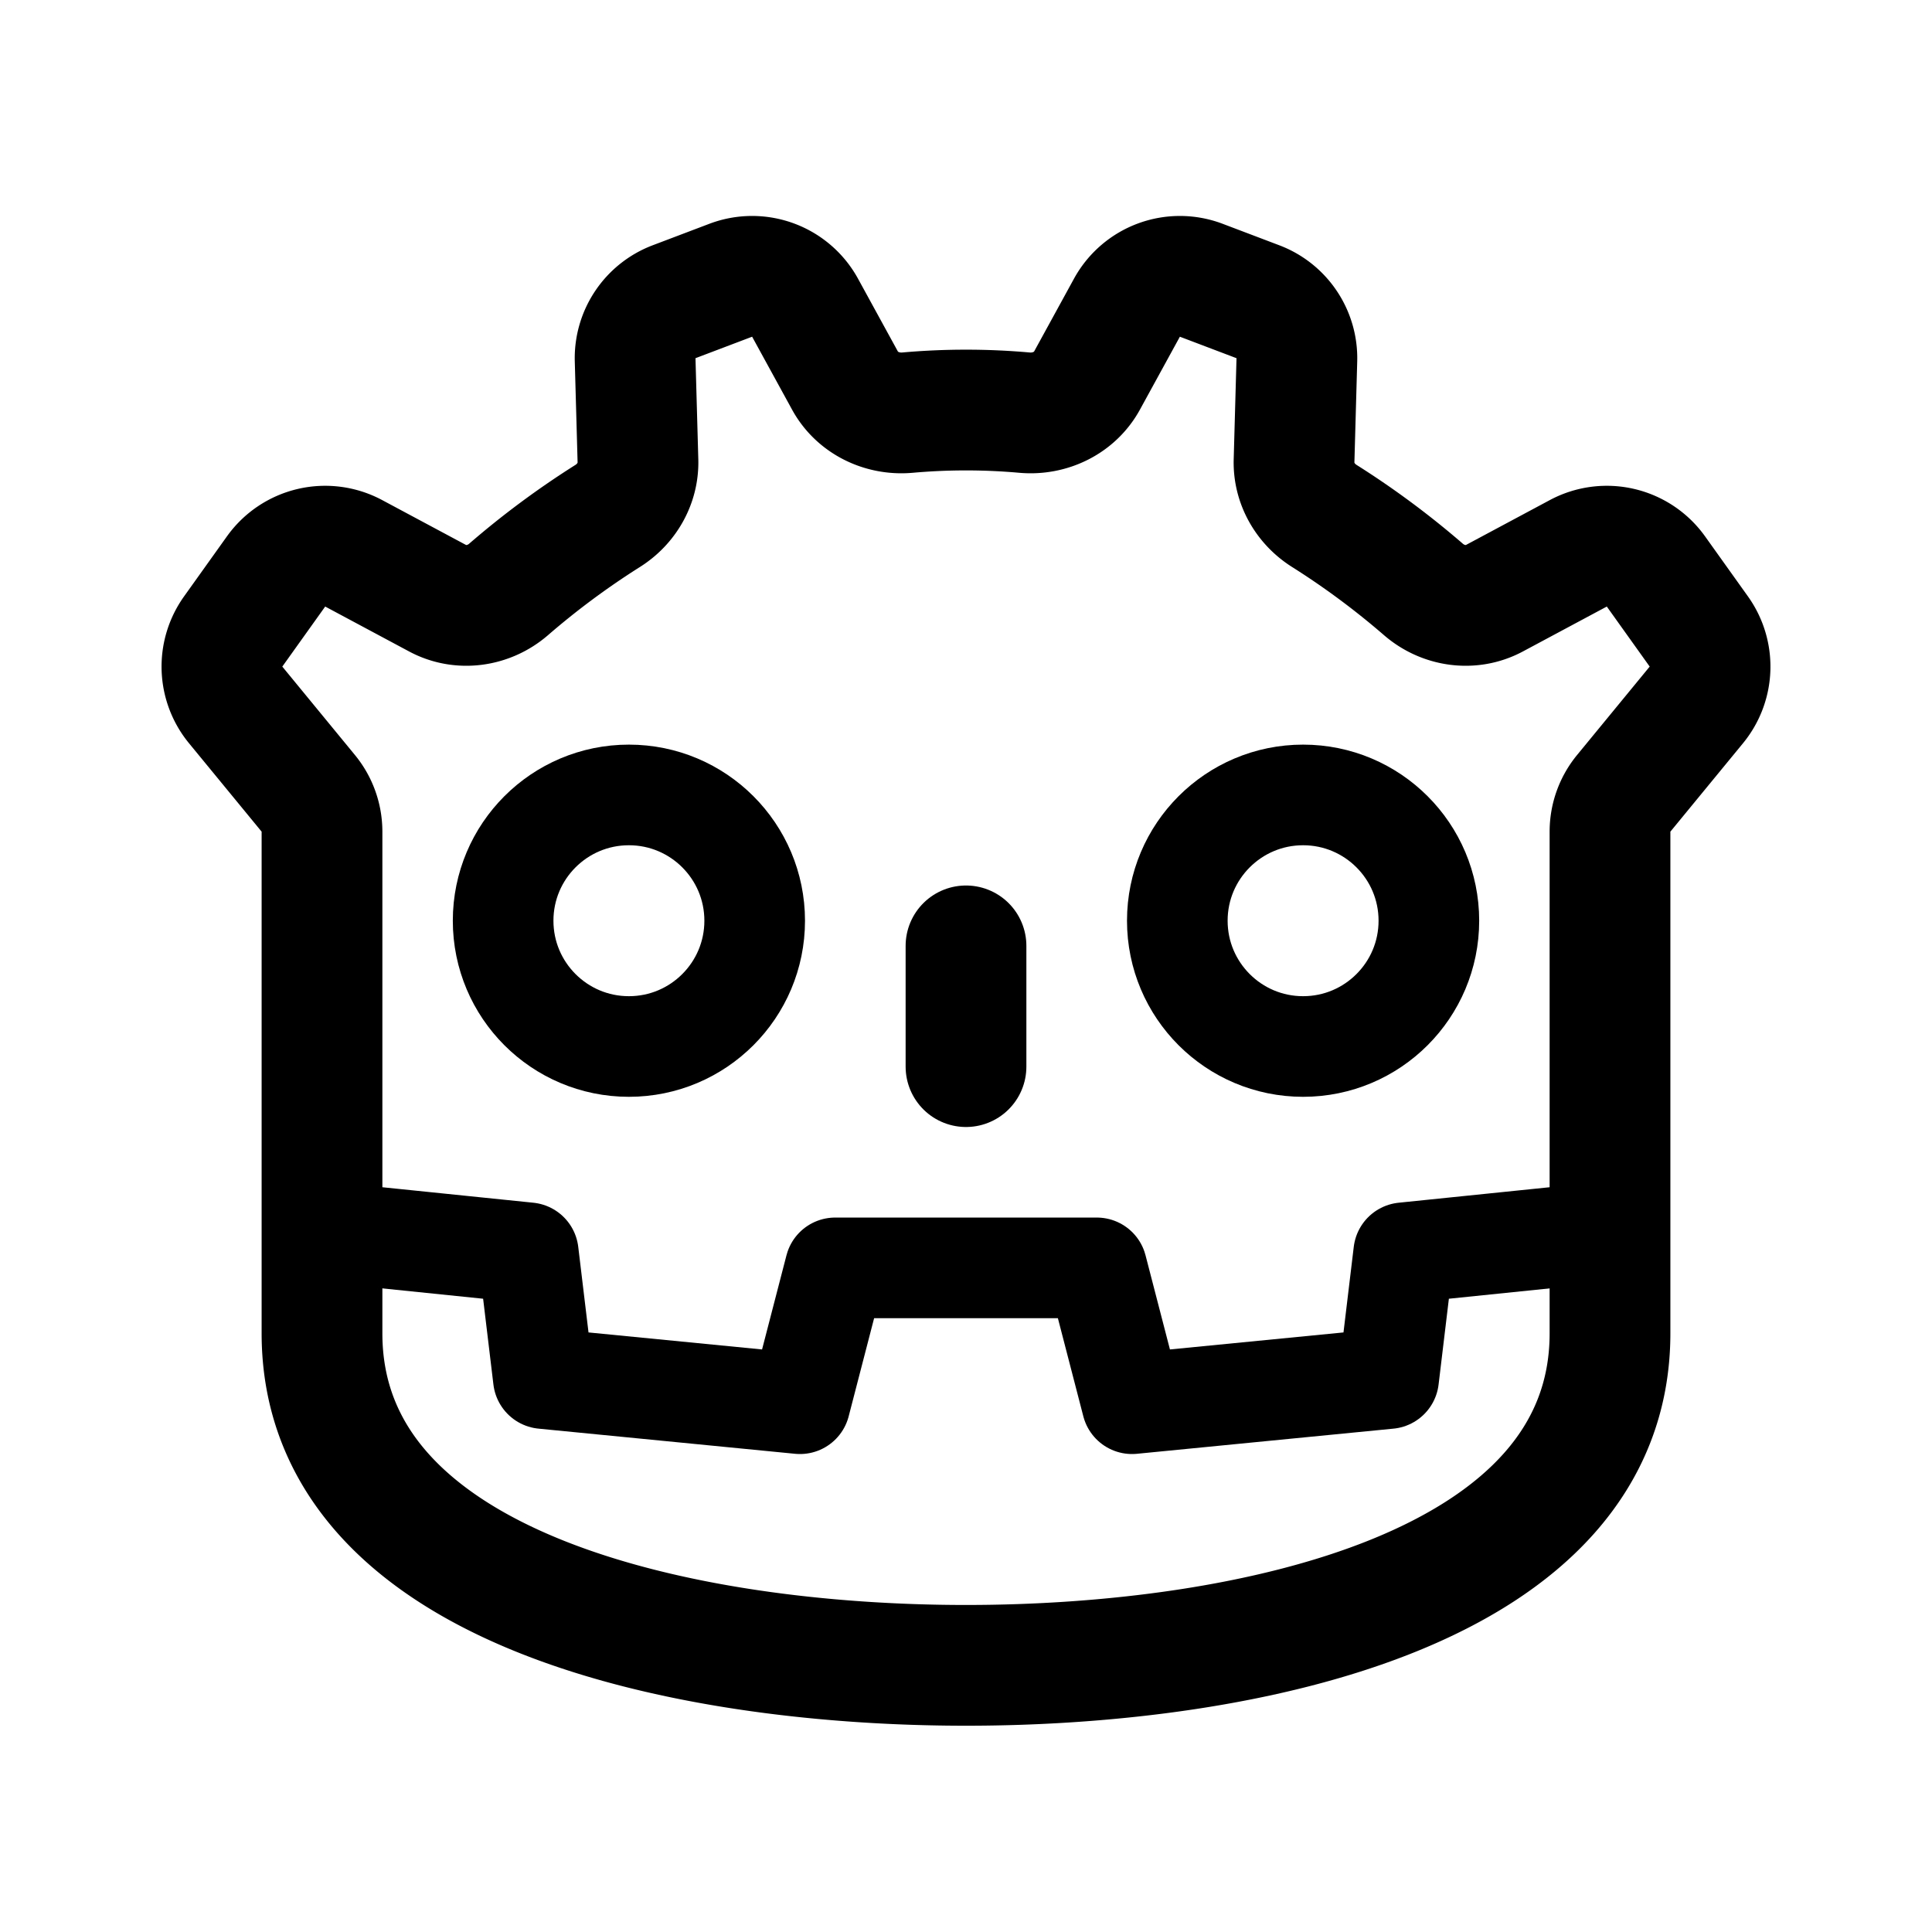 <svg xmlns="http://www.w3.org/2000/svg" width="192" height="192" fill="none" viewBox="0 0 192 192">
  <path stroke="#000" stroke-linecap="round" stroke-linejoin="round" stroke-width="12" d="M32 82.648V132.5c0 25.5 36 33 64 33s64-7.5 64-33V82.648c0-1.389.482-2.735 1.364-3.808l7.217-8.786a6 6 0 0 0 .246-7.296l-4.262-5.967a6 6 0 0 0-7.714-1.803l-8.344 4.466c-2.283 1.221-5.077.825-7.037-.865a81.742 81.742 0 0 0-9.859-7.314c-1.885-1.185-3.072-3.246-3.01-5.472l.28-10.039a6 6 0 0 0-3.87-5.777l-5.629-2.135a6 6 0 0 0-7.39 2.728l-3.968 7.245c-1.215 2.217-3.687 3.408-6.205 3.183A65.39 65.39 0 0 0 96 40.75a65.52 65.52 0 0 0-5.82.258c-2.517.225-4.99-.966-6.204-3.183l-3.968-7.245a6 6 0 0 0-7.39-2.728l-5.63 2.135a6 6 0 0 0-3.869 5.777l.28 10.04c.062 2.225-1.124 4.286-3.01 5.471a81.727 81.727 0 0 0-9.86 7.314c-1.96 1.69-4.754 2.086-7.036.865l-8.344-4.466a6 6 0 0 0-7.714 1.803l-4.262 5.967a6 6 0 0 0 .246 7.296l7.217 8.786A6 6 0 0 1 32 82.648Z"/>
  <circle cx="62.5" cy="91.5" r="12.5" stroke="#000" stroke-width="10"/>
  <circle cx="129.5" cy="91.5" r="12.5" stroke="#000" stroke-width="10"/>
  <path stroke="#000" stroke-linecap="round" stroke-width="12" d="M96 94v12"/>
  <path stroke="#000" stroke-linecap="round" stroke-linejoin="round" stroke-width="10" d="m33 122.5 19.5 2L54 137l25.5 2.5L83 126h26l3.5 13.5L138 137l1.5-12.5 19.5-2"/>
</svg>
